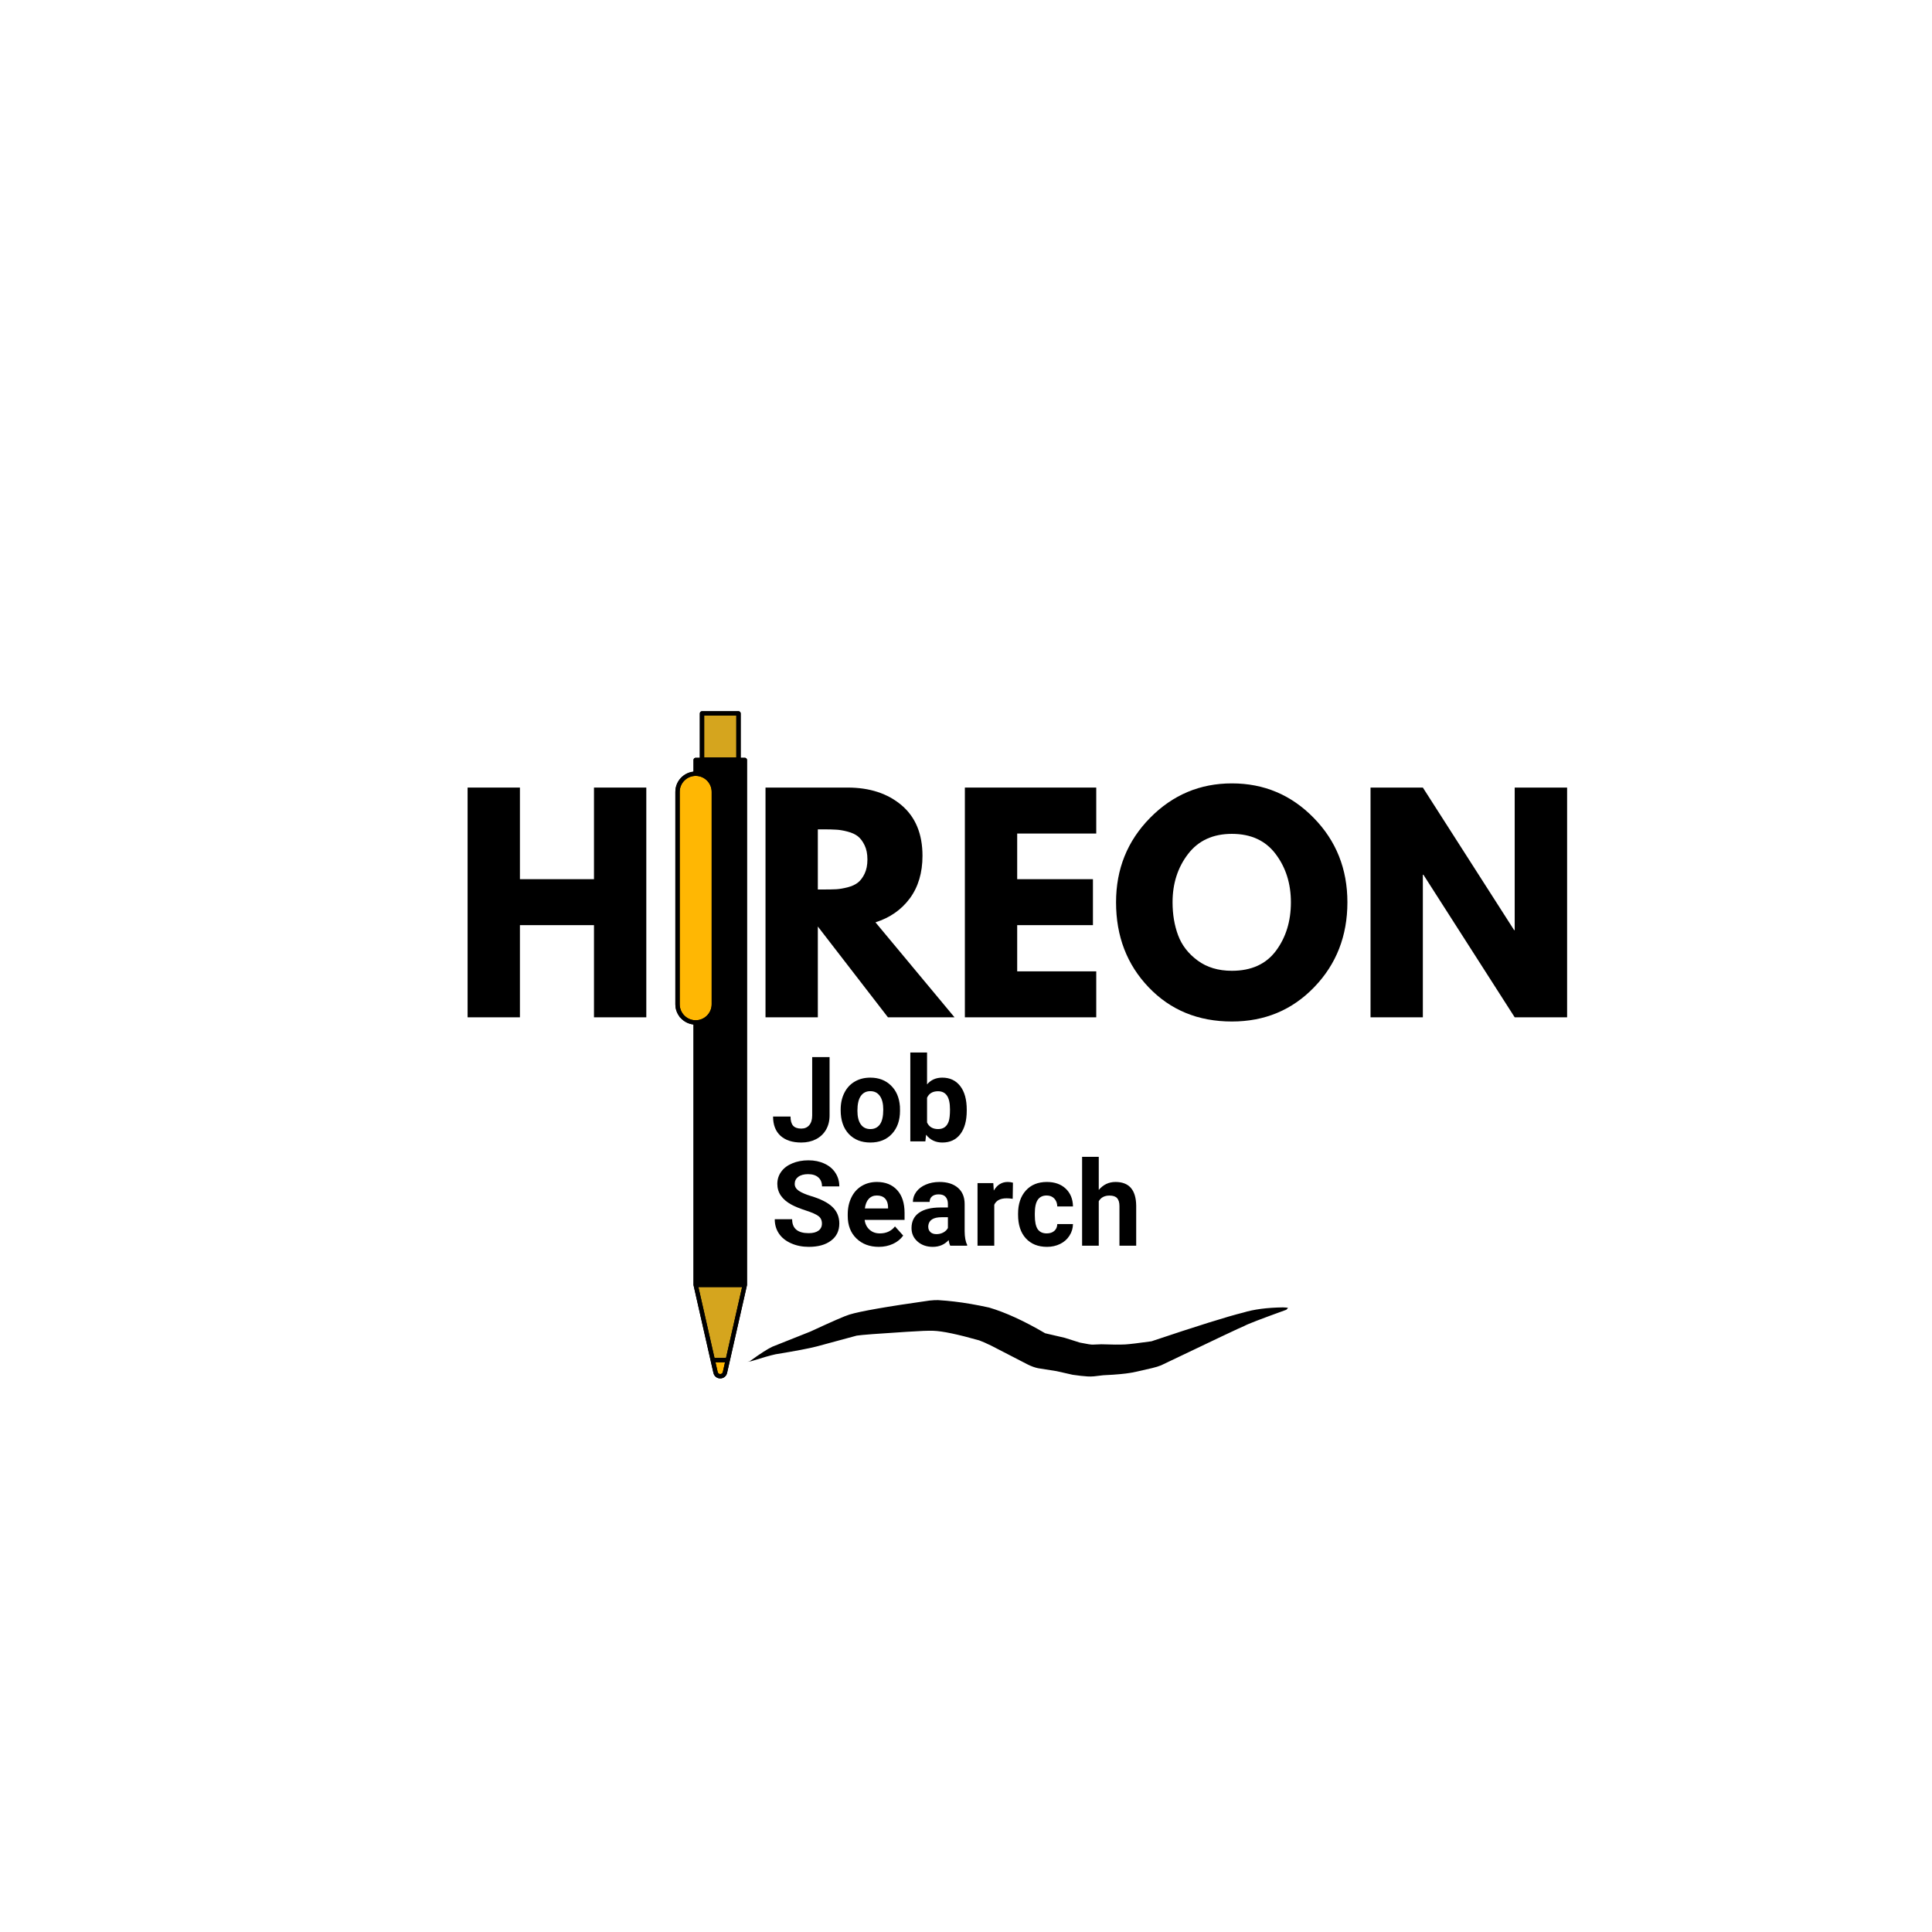 <svg xmlns="http://www.w3.org/2000/svg" xmlns:xlink="http://www.w3.org/1999/xlink" width="500" zoomAndPan="magnify" viewBox="0 0 375 375" height="500" preserveAspectRatio="xMidYMid meet" version="1.0"><defs><g/><clipPath id="df7277b0e2"><path d="M 131.086 138 L 145 138 L 145 267.637 L 131.086 267.637 Z M 131.086 138 " clip-rule="nonzero"/></clipPath><clipPath id="3f5c8f1fe1"><path d="M 131.086 150 L 141 150 L 141 267 L 131.086 267 Z M 131.086 150 " clip-rule="nonzero"/></clipPath><clipPath id="15b2945223"><path d="M 131.086 138 L 145 138 L 145 267.637 L 131.086 267.637 Z M 131.086 138 " clip-rule="nonzero"/></clipPath><clipPath id="3cee6b6d13"><path d="M 145.012 252 L 250.012 252 L 250.012 268 L 145.012 268 Z M 145.012 252 " clip-rule="nonzero"/></clipPath></defs><g fill="#000000" fill-opacity="1"><g transform="translate(87.51, 197.461)"><g><path d="M 13.406 -17.891 L 13.406 0 L 3.25 0 L 3.25 -44.594 L 13.406 -44.594 L 13.406 -26.812 L 27.781 -26.812 L 27.781 -44.594 L 37.938 -44.594 L 37.938 0 L 27.781 0 L 27.781 -17.891 Z M 13.406 -17.891 "/></g></g></g><g fill="#000000" fill-opacity="1"><g transform="translate(128.69, 197.461)"><g><path d="M 13.406 -44.594 L 13.406 0 L 3.25 0 L 3.25 -44.594 Z M 13.406 -44.594 "/></g></g></g><g fill="#000000" fill-opacity="1"><g transform="translate(145.335, 197.461)"><g><path d="M 3.25 -44.594 L 19.188 -44.594 C 23.477 -44.594 26.973 -43.445 29.672 -41.156 C 32.367 -38.863 33.719 -35.594 33.719 -31.344 C 33.719 -28.062 32.898 -25.312 31.266 -23.094 C 29.629 -20.883 27.406 -19.332 24.594 -18.438 L 39.938 0 L 27.016 0 L 13.406 -17.625 L 13.406 0 L 3.25 0 Z M 13.406 -24.812 L 14.594 -24.812 C 15.531 -24.812 16.32 -24.828 16.969 -24.859 C 17.613 -24.898 18.352 -25.023 19.188 -25.234 C 20.02 -25.453 20.688 -25.758 21.188 -26.156 C 21.688 -26.551 22.117 -27.125 22.484 -27.875 C 22.848 -28.633 23.031 -29.555 23.031 -30.641 C 23.031 -31.723 22.848 -32.641 22.484 -33.391 C 22.117 -34.148 21.688 -34.727 21.188 -35.125 C 20.688 -35.52 20.02 -35.828 19.188 -36.047 C 18.352 -36.266 17.613 -36.391 16.969 -36.422 C 16.32 -36.461 15.531 -36.484 14.594 -36.484 L 13.406 -36.484 Z M 13.406 -24.812 "/></g></g></g><g fill="#000000" fill-opacity="1"><g transform="translate(184.03, 197.461)"><g><path d="M 28.75 -44.594 L 28.75 -35.672 L 13.406 -35.672 L 13.406 -26.812 L 28.109 -26.812 L 28.109 -17.891 L 13.406 -17.891 L 13.406 -8.922 L 28.75 -8.922 L 28.75 0 L 3.25 0 L 3.25 -44.594 Z M 28.75 -44.594 "/></g></g></g><g fill="#000000" fill-opacity="1"><g transform="translate(215.374, 197.461)"><g><path d="M 1.25 -22.328 C 1.25 -28.773 3.445 -34.234 7.844 -38.703 C 12.238 -43.172 17.535 -45.406 23.734 -45.406 C 29.961 -45.406 35.254 -43.176 39.609 -38.719 C 43.973 -34.27 46.156 -28.805 46.156 -22.328 C 46.156 -15.797 44.008 -10.305 39.719 -5.859 C 35.438 -1.41 30.109 0.812 23.734 0.812 C 17.203 0.812 11.82 -1.395 7.594 -5.812 C 3.363 -10.227 1.25 -15.734 1.25 -22.328 Z M 12.219 -22.328 C 12.219 -19.984 12.578 -17.848 13.297 -15.922 C 14.016 -13.992 15.273 -12.363 17.078 -11.031 C 18.879 -9.695 21.098 -9.031 23.734 -9.031 C 27.516 -9.031 30.367 -10.328 32.297 -12.922 C 34.223 -15.516 35.188 -18.648 35.188 -22.328 C 35.188 -25.961 34.203 -29.082 32.234 -31.688 C 30.273 -34.301 27.441 -35.609 23.734 -35.609 C 20.055 -35.609 17.219 -34.301 15.219 -31.688 C 13.219 -29.082 12.219 -25.961 12.219 -22.328 Z M 12.219 -22.328 "/></g></g></g><g fill="#000000" fill-opacity="1"><g transform="translate(262.769, 197.461)"><g><path d="M 13.406 -27.672 L 13.406 0 L 3.25 0 L 3.25 -44.594 L 13.406 -44.594 L 31.125 -16.922 L 31.234 -16.922 L 31.234 -44.594 L 41.406 -44.594 L 41.406 0 L 31.234 0 L 13.516 -27.672 Z M 13.406 -27.672 "/></g></g></g><g clip-path="url(#df7277b0e2)"><path fill="#000000" d="M 144.992 147.512 C 144.992 147.277 144.801 147.086 144.57 147.086 L 143.766 147.086 L 143.766 138.477 C 143.766 138.242 143.574 138.051 143.344 138.051 L 136.258 138.051 C 136.023 138.051 135.836 138.242 135.836 138.477 L 135.836 147.086 L 135.031 147.086 C 134.797 147.086 134.609 147.277 134.609 147.512 L 134.609 149.777 C 132.629 149.988 131.086 151.668 131.086 153.699 L 131.086 194.93 C 131.086 196.961 132.629 198.641 134.609 198.852 L 134.609 249.395 C 134.609 249.414 134.617 249.43 134.621 249.449 C 134.621 249.461 134.617 249.477 134.621 249.488 L 137.93 264.094 L 138.477 266.488 C 138.617 267.121 139.152 267.547 139.801 267.547 C 140.449 267.547 140.98 267.121 141.125 266.488 L 141.668 264.094 L 144.98 249.488 C 144.984 249.477 144.98 249.461 144.98 249.449 C 144.984 249.43 144.992 249.414 144.992 249.395 Z M 144.992 147.512 " fill-opacity="1" fill-rule="nonzero"/></g><path fill="#000000" d="M 138.98 153.699 L 138.98 194.93 C 138.98 196.961 137.434 198.641 135.457 198.852 L 135.457 248.973 L 144.145 248.973 L 144.145 147.934 L 135.457 147.934 L 135.457 149.777 C 137.434 149.988 138.98 151.664 138.98 153.699 Z M 138.98 153.699 " fill-opacity="1" fill-rule="nonzero"/><path fill="#d5a51e" d="M 144.039 249.82 L 140.918 263.574 L 138.684 263.574 L 135.562 249.82 Z M 142.918 138.898 L 136.68 138.898 L 136.68 147.016 L 142.918 147.016 Z M 142.918 138.898 " fill-opacity="1" fill-rule="nonzero"/><g clip-path="url(#3f5c8f1fe1)"><path fill="#FFB703" d="M 139.301 266.301 L 138.875 264.422 L 140.727 264.422 L 140.301 266.301 C 140.234 266.598 140 266.699 139.801 266.699 C 139.602 266.699 139.367 266.598 139.301 266.301 Z M 135.031 198.031 C 136.742 198.031 138.133 196.641 138.133 194.93 L 138.133 153.699 C 138.133 151.988 136.742 150.598 135.031 150.598 C 133.324 150.598 131.93 151.988 131.93 153.699 L 131.93 194.93 C 131.93 196.641 133.32 198.031 135.031 198.031 Z M 135.031 198.031 " fill-opacity="1" fill-rule="nonzero"/></g><g clip-path="url(#15b2945223)"><path fill="#000000" d="M 144.992 147.512 C 144.992 147.277 144.801 147.086 144.57 147.086 L 143.766 147.086 L 143.766 138.477 C 143.766 138.242 143.574 138.051 143.344 138.051 L 136.258 138.051 C 136.023 138.051 135.836 138.242 135.836 138.477 L 135.836 147.086 L 135.031 147.086 C 134.797 147.086 134.609 147.277 134.609 147.512 L 134.609 149.777 C 132.629 149.988 131.086 151.668 131.086 153.699 L 131.086 194.93 C 131.086 196.961 132.629 198.641 134.609 198.852 L 134.609 249.395 C 134.609 249.414 134.617 249.43 134.621 249.449 C 134.621 249.461 134.617 249.477 134.621 249.488 L 137.93 264.094 L 138.477 266.488 C 138.617 267.121 139.152 267.547 139.801 267.547 C 140.449 267.547 140.98 267.121 141.125 266.488 L 141.668 264.094 L 144.98 249.488 C 144.984 249.477 144.98 249.461 144.98 249.449 C 144.984 249.43 144.992 249.414 144.992 249.395 Z M 136.68 138.898 L 142.918 138.898 L 142.918 147.016 L 136.68 147.016 Z M 131.93 194.93 L 131.93 153.699 C 131.93 151.988 133.32 150.598 135.031 150.598 C 136.742 150.598 138.133 151.988 138.133 153.699 L 138.133 194.93 C 138.133 196.641 136.742 198.031 135.031 198.031 C 133.32 198.031 131.93 196.641 131.93 194.93 Z M 140.301 266.301 C 140.234 266.598 140 266.699 139.801 266.699 C 139.602 266.699 139.367 266.598 139.301 266.301 L 138.875 264.422 L 140.727 264.422 Z M 140.918 263.574 L 138.684 263.574 L 135.562 249.82 L 144.039 249.82 Z M 135.457 248.973 L 135.457 198.852 C 137.434 198.641 138.98 196.961 138.98 194.93 L 138.98 153.699 C 138.98 151.664 137.434 149.988 135.457 149.777 L 135.457 147.934 L 144.145 147.934 L 144.145 248.973 Z M 135.457 248.973 " fill-opacity="1" fill-rule="nonzero"/></g><g fill="#000000" fill-opacity="1"><g transform="translate(149.598, 221.544)"><g><path d="M 8.047 -16.359 L 11.422 -16.359 L 11.422 -5.031 C 11.422 -3.988 11.191 -3.066 10.734 -2.266 C 10.273 -1.473 9.625 -0.859 8.781 -0.422 C 7.945 0.004 7 0.219 5.938 0.219 C 4.207 0.219 2.859 -0.219 1.891 -1.094 C 0.93 -1.977 0.453 -3.223 0.453 -4.828 L 3.844 -4.828 C 3.844 -4.023 4.008 -3.43 4.344 -3.047 C 4.688 -2.672 5.219 -2.484 5.938 -2.484 C 6.582 -2.484 7.094 -2.703 7.469 -3.141 C 7.852 -3.586 8.047 -4.219 8.047 -5.031 Z M 8.047 -16.359 "/></g></g></g><g fill="#000000" fill-opacity="1"><g transform="translate(162.441, 221.544)"><g><path d="M 0.734 -6.188 C 0.734 -7.395 0.969 -8.469 1.438 -9.406 C 1.906 -10.352 2.57 -11.082 3.438 -11.594 C 4.312 -12.113 5.328 -12.375 6.484 -12.375 C 8.117 -12.375 9.453 -11.867 10.484 -10.859 C 11.523 -9.859 12.109 -8.5 12.234 -6.781 L 12.25 -5.953 C 12.25 -4.086 11.727 -2.594 10.688 -1.469 C 9.645 -0.344 8.25 0.219 6.5 0.219 C 4.75 0.219 3.348 -0.336 2.297 -1.453 C 1.254 -2.578 0.734 -4.109 0.734 -6.047 Z M 3.984 -5.953 C 3.984 -4.797 4.203 -3.91 4.641 -3.297 C 5.078 -2.691 5.695 -2.391 6.5 -2.391 C 7.289 -2.391 7.906 -2.691 8.344 -3.297 C 8.781 -3.898 9 -4.863 9 -6.188 C 9 -7.32 8.781 -8.195 8.344 -8.812 C 7.906 -9.438 7.285 -9.75 6.484 -9.75 C 5.691 -9.75 5.078 -9.438 4.641 -8.812 C 4.203 -8.195 3.984 -7.242 3.984 -5.953 Z M 3.984 -5.953 "/></g></g></g><g fill="#000000" fill-opacity="1"><g transform="translate(175.441, 221.544)"><g><path d="M 12.203 -5.969 C 12.203 -4.02 11.785 -2.5 10.953 -1.406 C 10.117 -0.32 8.957 0.219 7.469 0.219 C 6.145 0.219 5.094 -0.285 4.312 -1.297 L 4.172 0 L 1.25 0 L 1.25 -17.25 L 4.5 -17.25 L 4.5 -11.062 C 5.238 -11.938 6.223 -12.375 7.453 -12.375 C 8.93 -12.375 10.094 -11.828 10.938 -10.734 C 11.781 -9.648 12.203 -8.117 12.203 -6.141 Z M 8.953 -6.203 C 8.953 -7.43 8.754 -8.328 8.359 -8.891 C 7.973 -9.453 7.395 -9.734 6.625 -9.734 C 5.594 -9.734 4.883 -9.312 4.5 -8.469 L 4.5 -3.672 C 4.895 -2.816 5.613 -2.391 6.656 -2.391 C 7.695 -2.391 8.383 -2.906 8.719 -3.938 C 8.875 -4.438 8.953 -5.191 8.953 -6.203 Z M 8.953 -6.203 "/></g></g></g><g fill="#000000" fill-opacity="1"><g transform="translate(149.598, 241.794)"><g><path d="M 9.938 -4.297 C 9.938 -4.93 9.711 -5.414 9.266 -5.75 C 8.816 -6.094 8.008 -6.453 6.844 -6.828 C 5.676 -7.211 4.75 -7.586 4.062 -7.953 C 2.207 -8.953 1.281 -10.301 1.281 -12 C 1.281 -12.883 1.531 -13.672 2.031 -14.359 C 2.531 -15.055 3.242 -15.598 4.172 -15.984 C 5.109 -16.379 6.156 -16.578 7.312 -16.578 C 8.477 -16.578 9.516 -16.363 10.422 -15.938 C 11.336 -15.52 12.047 -14.926 12.547 -14.156 C 13.055 -13.383 13.312 -12.504 13.312 -11.516 L 9.953 -11.516 C 9.953 -12.266 9.711 -12.848 9.234 -13.266 C 8.766 -13.68 8.102 -13.891 7.25 -13.891 C 6.426 -13.891 5.785 -13.711 5.328 -13.359 C 4.879 -13.016 4.656 -12.562 4.656 -12 C 4.656 -11.469 4.922 -11.02 5.453 -10.656 C 5.984 -10.301 6.77 -9.961 7.812 -9.641 C 9.727 -9.066 11.125 -8.352 12 -7.5 C 12.875 -6.645 13.312 -5.582 13.312 -4.312 C 13.312 -2.895 12.773 -1.785 11.703 -0.984 C 10.641 -0.18 9.203 0.219 7.391 0.219 C 6.129 0.219 4.984 -0.008 3.953 -0.469 C 2.922 -0.926 2.133 -1.555 1.594 -2.359 C 1.051 -3.16 0.781 -4.086 0.781 -5.141 L 4.156 -5.141 C 4.156 -3.336 5.234 -2.438 7.391 -2.438 C 8.191 -2.438 8.816 -2.598 9.266 -2.922 C 9.711 -3.254 9.938 -3.711 9.938 -4.297 Z M 9.938 -4.297 "/></g></g></g><g fill="#000000" fill-opacity="1"><g transform="translate(163.732, 241.794)"><g><path d="M 6.844 0.219 C 5.062 0.219 3.609 -0.328 2.484 -1.422 C 1.367 -2.516 0.812 -3.969 0.812 -5.781 L 0.812 -6.094 C 0.812 -7.312 1.047 -8.398 1.516 -9.359 C 1.984 -10.328 2.648 -11.07 3.516 -11.594 C 4.379 -12.113 5.367 -12.375 6.484 -12.375 C 8.141 -12.375 9.445 -11.848 10.406 -10.797 C 11.363 -9.754 11.844 -8.27 11.844 -6.344 L 11.844 -5.016 L 4.094 -5.016 C 4.195 -4.223 4.516 -3.586 5.047 -3.109 C 5.578 -2.629 6.242 -2.391 7.047 -2.391 C 8.297 -2.391 9.273 -2.844 9.984 -3.75 L 11.578 -1.969 C 11.086 -1.281 10.426 -0.742 9.594 -0.359 C 8.77 0.023 7.852 0.219 6.844 0.219 Z M 6.469 -9.75 C 5.82 -9.75 5.297 -9.531 4.891 -9.094 C 4.492 -8.664 4.242 -8.047 4.141 -7.234 L 8.641 -7.234 L 8.641 -7.484 C 8.629 -8.203 8.438 -8.758 8.062 -9.156 C 7.688 -9.551 7.156 -9.75 6.469 -9.75 Z M 6.469 -9.75 "/></g></g></g><g fill="#000000" fill-opacity="1"><g transform="translate(176.16, 241.794)"><g><path d="M 8.281 0 C 8.133 -0.289 8.031 -0.656 7.969 -1.094 C 7.176 -0.219 6.148 0.219 4.891 0.219 C 3.703 0.219 2.719 -0.125 1.938 -0.812 C 1.156 -1.5 0.766 -2.367 0.766 -3.422 C 0.766 -4.703 1.238 -5.688 2.188 -6.375 C 3.145 -7.062 4.523 -7.41 6.328 -7.422 L 7.828 -7.422 L 7.828 -8.125 C 7.828 -8.688 7.68 -9.133 7.391 -9.469 C 7.109 -9.801 6.656 -9.969 6.031 -9.969 C 5.488 -9.969 5.062 -9.836 4.75 -9.578 C 4.438 -9.316 4.281 -8.957 4.281 -8.5 L 1.031 -8.5 C 1.031 -9.207 1.25 -9.859 1.688 -10.453 C 2.125 -11.055 2.738 -11.523 3.531 -11.859 C 4.32 -12.203 5.211 -12.375 6.203 -12.375 C 7.703 -12.375 8.891 -12 9.766 -11.25 C 10.641 -10.5 11.078 -9.441 11.078 -8.078 L 11.078 -2.812 C 11.086 -1.656 11.25 -0.781 11.562 -0.188 L 11.562 0 Z M 5.609 -2.25 C 6.086 -2.25 6.523 -2.352 6.922 -2.562 C 7.328 -2.781 7.629 -3.07 7.828 -3.438 L 7.828 -5.531 L 6.609 -5.531 C 4.984 -5.531 4.117 -4.969 4.016 -3.844 L 4.016 -3.656 C 4.016 -3.25 4.156 -2.91 4.438 -2.641 C 4.719 -2.379 5.109 -2.25 5.609 -2.25 Z M 5.609 -2.25 "/></g></g></g><g fill="#000000" fill-opacity="1"><g transform="translate(188.487, 241.794)"><g><path d="M 8.078 -9.109 C 7.629 -9.172 7.238 -9.203 6.906 -9.203 C 5.676 -9.203 4.875 -8.785 4.5 -7.953 L 4.5 0 L 1.25 0 L 1.25 -12.156 L 4.312 -12.156 L 4.406 -10.703 C 5.051 -11.816 5.953 -12.375 7.109 -12.375 C 7.461 -12.375 7.801 -12.328 8.125 -12.234 Z M 8.078 -9.109 "/></g></g></g><g fill="#000000" fill-opacity="1"><g transform="translate(196.873, 241.794)"><g><path d="M 6.297 -2.391 C 6.898 -2.391 7.391 -2.551 7.766 -2.875 C 8.141 -3.207 8.332 -3.648 8.344 -4.203 L 11.391 -4.203 C 11.379 -3.379 11.148 -2.625 10.703 -1.938 C 10.266 -1.25 9.66 -0.719 8.891 -0.344 C 8.129 0.031 7.285 0.219 6.359 0.219 C 4.617 0.219 3.242 -0.332 2.234 -1.438 C 1.234 -2.539 0.734 -4.066 0.734 -6.016 L 0.734 -6.219 C 0.734 -8.094 1.234 -9.586 2.234 -10.703 C 3.234 -11.816 4.598 -12.375 6.328 -12.375 C 7.848 -12.375 9.066 -11.941 9.984 -11.078 C 10.898 -10.211 11.367 -9.062 11.391 -7.625 L 8.344 -7.625 C 8.332 -8.25 8.141 -8.758 7.766 -9.156 C 7.391 -9.551 6.895 -9.75 6.281 -9.75 C 5.52 -9.75 4.945 -9.473 4.562 -8.922 C 4.176 -8.367 3.984 -7.477 3.984 -6.25 L 3.984 -5.906 C 3.984 -4.656 4.172 -3.754 4.547 -3.203 C 4.93 -2.66 5.516 -2.391 6.297 -2.391 Z M 6.297 -2.391 "/></g></g></g><g fill="#000000" fill-opacity="1"><g transform="translate(208.863, 241.794)"><g><path d="M 4.406 -10.828 C 5.27 -11.859 6.352 -12.375 7.656 -12.375 C 10.289 -12.375 11.629 -10.844 11.672 -7.781 L 11.672 0 L 8.422 0 L 8.422 -7.688 C 8.422 -8.383 8.27 -8.898 7.969 -9.234 C 7.676 -9.566 7.18 -9.734 6.484 -9.734 C 5.523 -9.734 4.832 -9.367 4.406 -8.641 L 4.406 0 L 1.172 0 L 1.172 -17.25 L 4.406 -17.25 Z M 4.406 -10.828 "/></g></g></g><g clip-path="url(#3cee6b6d13)"><path fill="#000000" d="M 145.012 264.332 L 145.23 264.293 L 145.848 264.195 C 147.961 263.531 149.52 263.086 150.516 262.867 C 154.434 262.227 157.113 261.715 158.559 261.336 L 166.277 259.246 C 167.148 259.102 170.387 258.855 176 258.504 C 178.582 258.332 180.305 258.266 181.176 258.305 C 182.926 258.363 185.887 258.984 190.055 260.164 C 190.645 260.375 191.438 260.723 192.434 261.211 L 199.492 264.852 C 200.195 265.203 200.867 265.441 201.5 265.57 L 205.094 266.141 L 208.207 266.844 C 209.375 267.016 210.336 267.121 211.094 267.164 C 211.492 267.188 211.898 267.184 212.312 267.148 L 214.145 266.934 C 215.582 266.867 216.68 266.793 217.438 266.715 C 218.289 266.633 218.898 266.559 219.262 266.492 C 219.695 266.445 221.156 266.129 223.645 265.539 C 224.34 265.375 224.918 265.195 225.375 265.004 C 235.613 260.102 241 257.551 241.539 257.359 C 242.102 257.027 244.816 255.98 249.68 254.223 L 250.016 253.859 C 249.82 253.805 249.48 253.773 248.992 253.762 C 245.91 253.809 243.352 254.145 241.32 254.77 C 238.191 255.547 232.25 257.406 223.5 260.344 C 220.961 260.699 219.27 260.902 218.43 260.953 C 217.32 261.008 215.77 260.996 213.781 260.922 L 212.082 260.988 C 211.824 261.008 211 260.879 209.609 260.598 L 206.648 259.664 L 202.867 258.785 C 198.793 256.395 195.16 254.73 191.973 253.793 C 189.492 253.25 187.246 252.863 185.234 252.633 C 184.293 252.516 183.254 252.422 182.113 252.352 C 181.707 252.332 181.137 252.363 180.406 252.438 C 172.098 253.613 166.91 254.523 164.852 255.164 C 164.039 255.402 161.52 256.5 157.293 258.457 L 149.922 261.391 C 148.984 261.832 147.582 262.73 145.715 264.082 C 145.551 264.199 145.316 264.281 145.012 264.332 " fill-opacity="1" fill-rule="nonzero"/></g></svg>